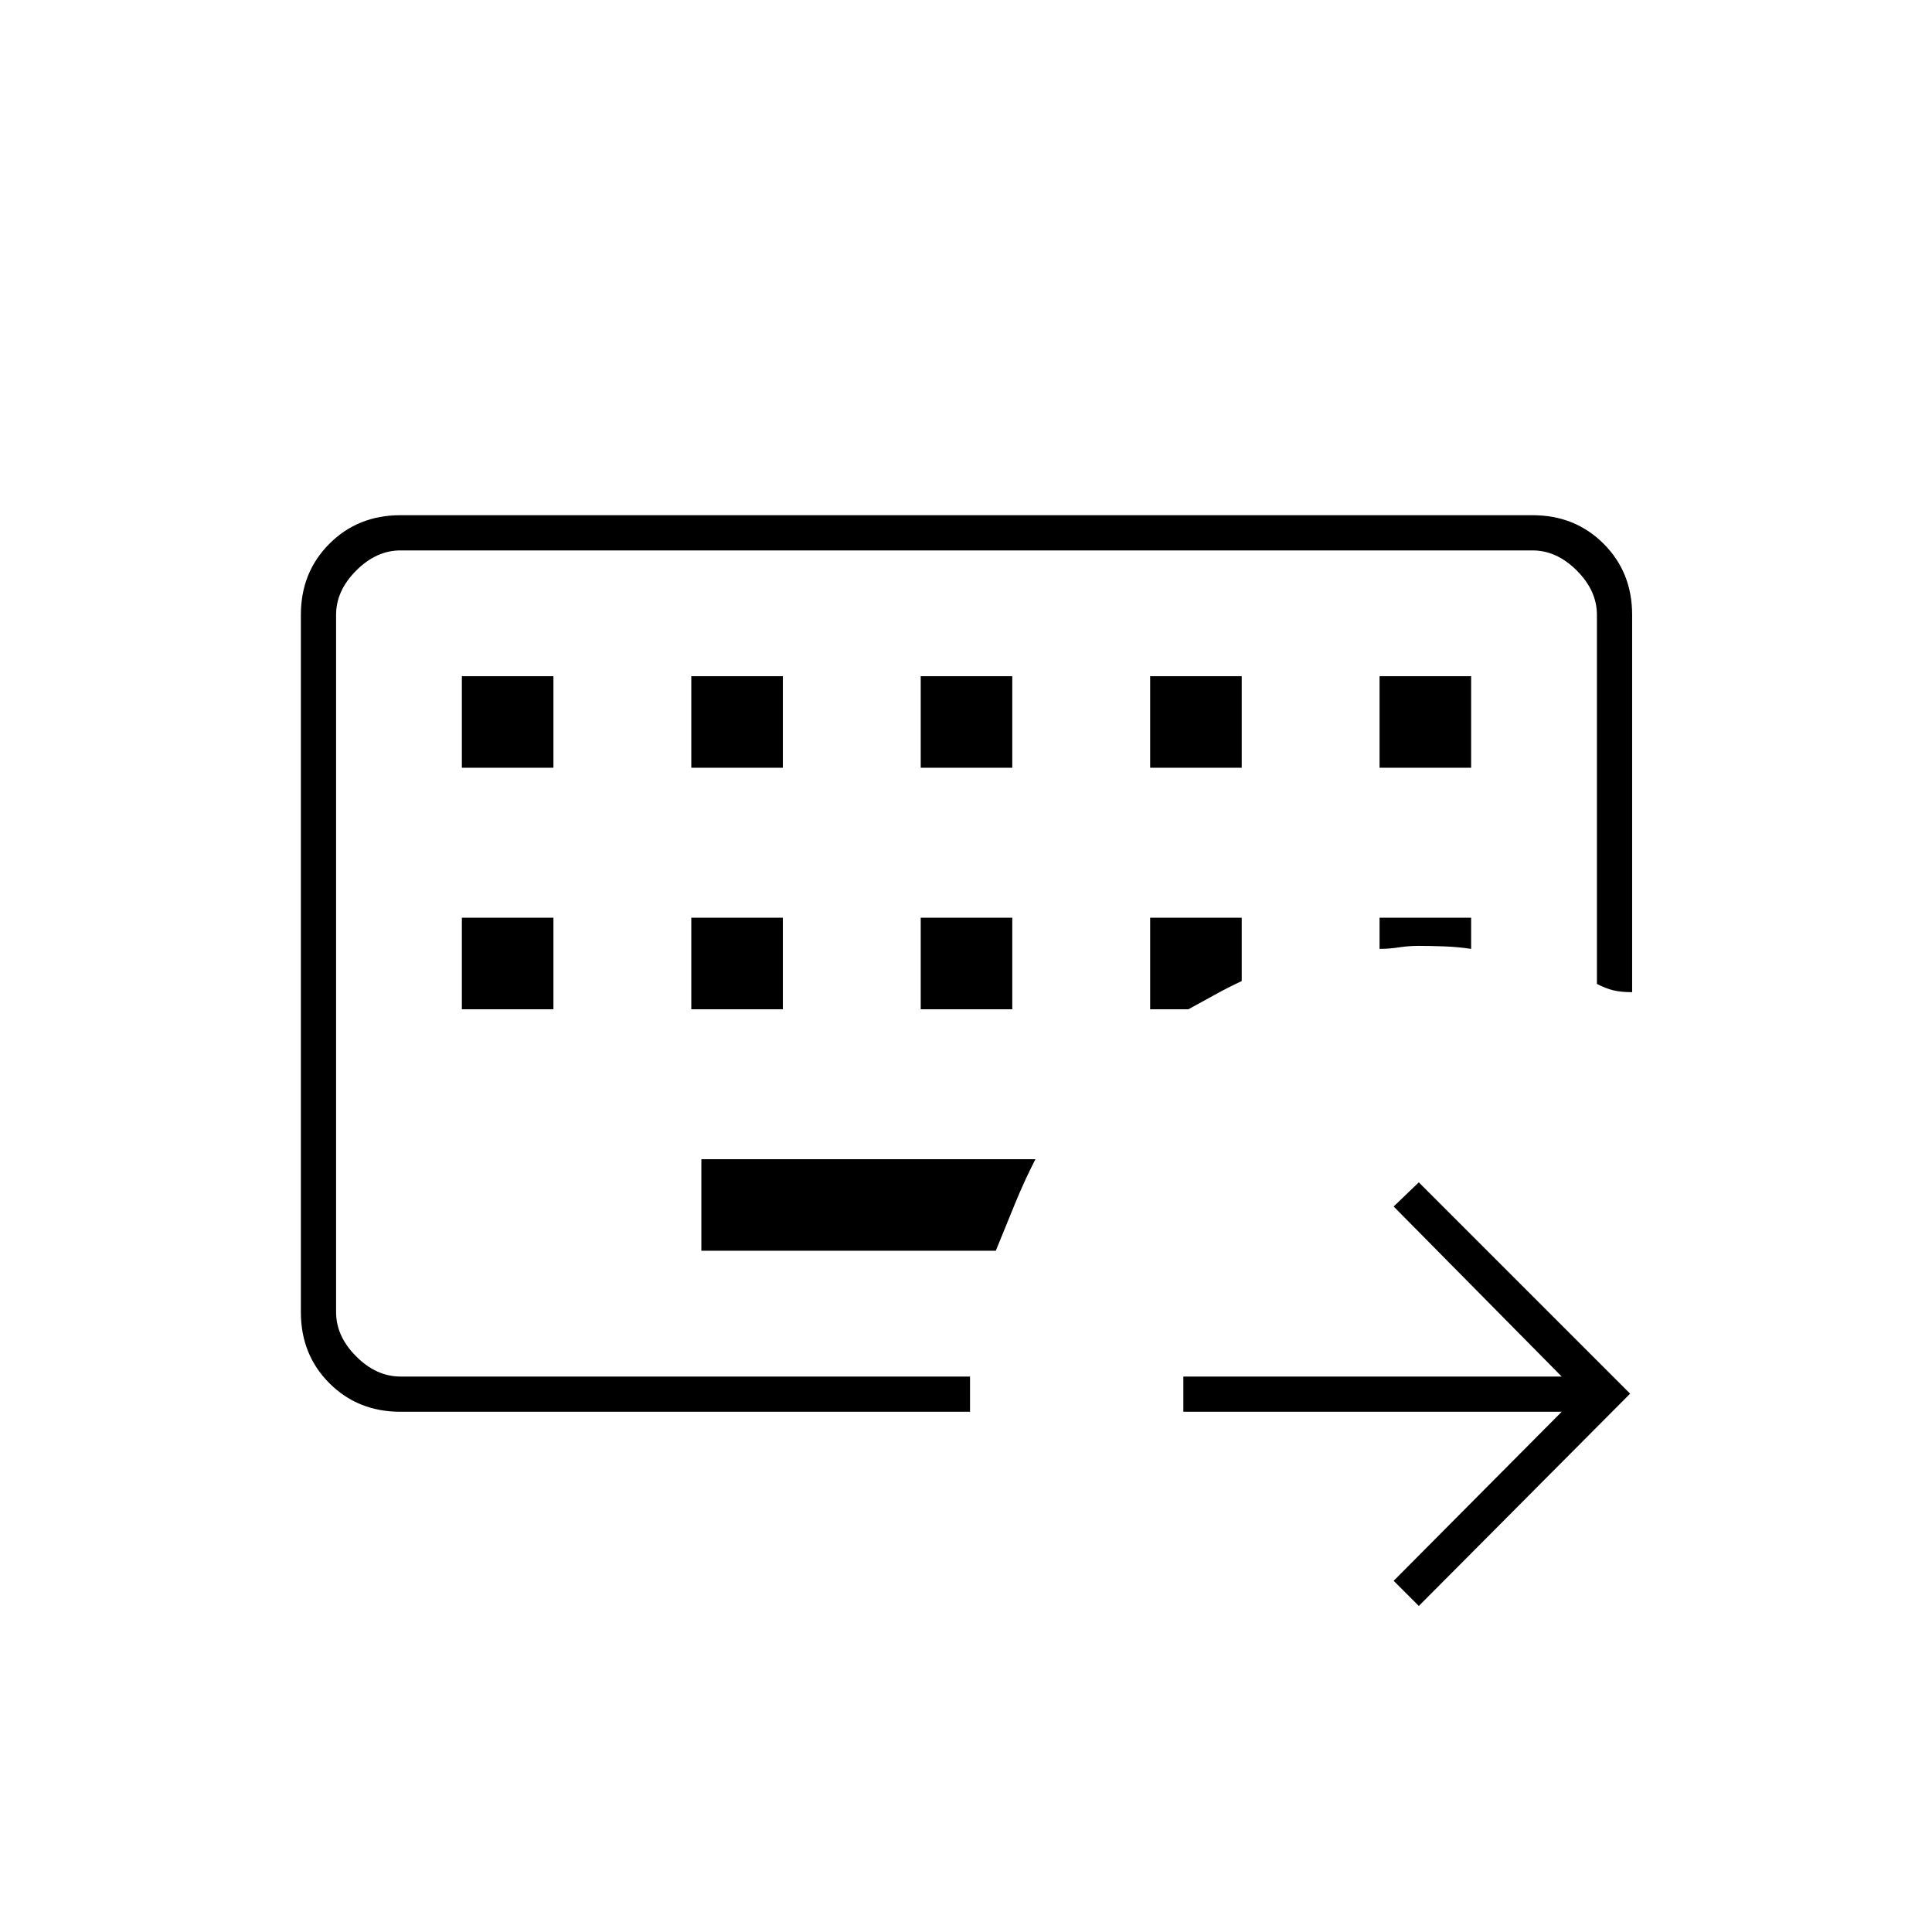 <svg xmlns="http://www.w3.org/2000/svg" height="20" viewBox="0 -960 960 960" width="20"><path d="M167-276v-410.5V-276Zm32 17.5q-21.14 0-35.32-14.18T149.5-308v-346.5q0-21.14 14.18-35.32T199-704h562.5q21.14 0 35.32 14.18T811-654.5V-467q-5.5 0-9.28-.9-3.78-.91-8.22-3.19V-654.5q0-12-10-22t-22-10H199q-12 0-22 10t-10 22V-308q0 12 10 22t22 10h283v17.5H199ZM348.5-384v45.5h146.3q4.7-11.5 9.4-23.04 4.7-11.55 10.3-22.46h-166Zm-119-120v45.5H275V-504h-45.5Zm114 0v45.5H389V-504h-45.5Zm114 0v45.5H503V-504h-45.5Zm114 0v45.5h19q6.5-3.5 13.1-7.18 6.6-3.68 13.4-6.82V-504h-45.5Zm114 0v15.5q4.75 0 9.57-.75T705-490q5.5 0 12.5.25t13.5 1.25V-504h-45.5Zm-456-120v45.5H275V-624h-45.5Zm114 0v45.5H389V-624h-45.5Zm114 0v45.5H503V-624h-45.5Zm114 0v45.5H617V-624h-45.5Zm114 0v45.5H731V-624h-45.5ZM705-162l-12.5-12.5 83.5-84H588V-276h188l-83.5-84.5 12.5-12 105 105L705-162Z"/></svg>